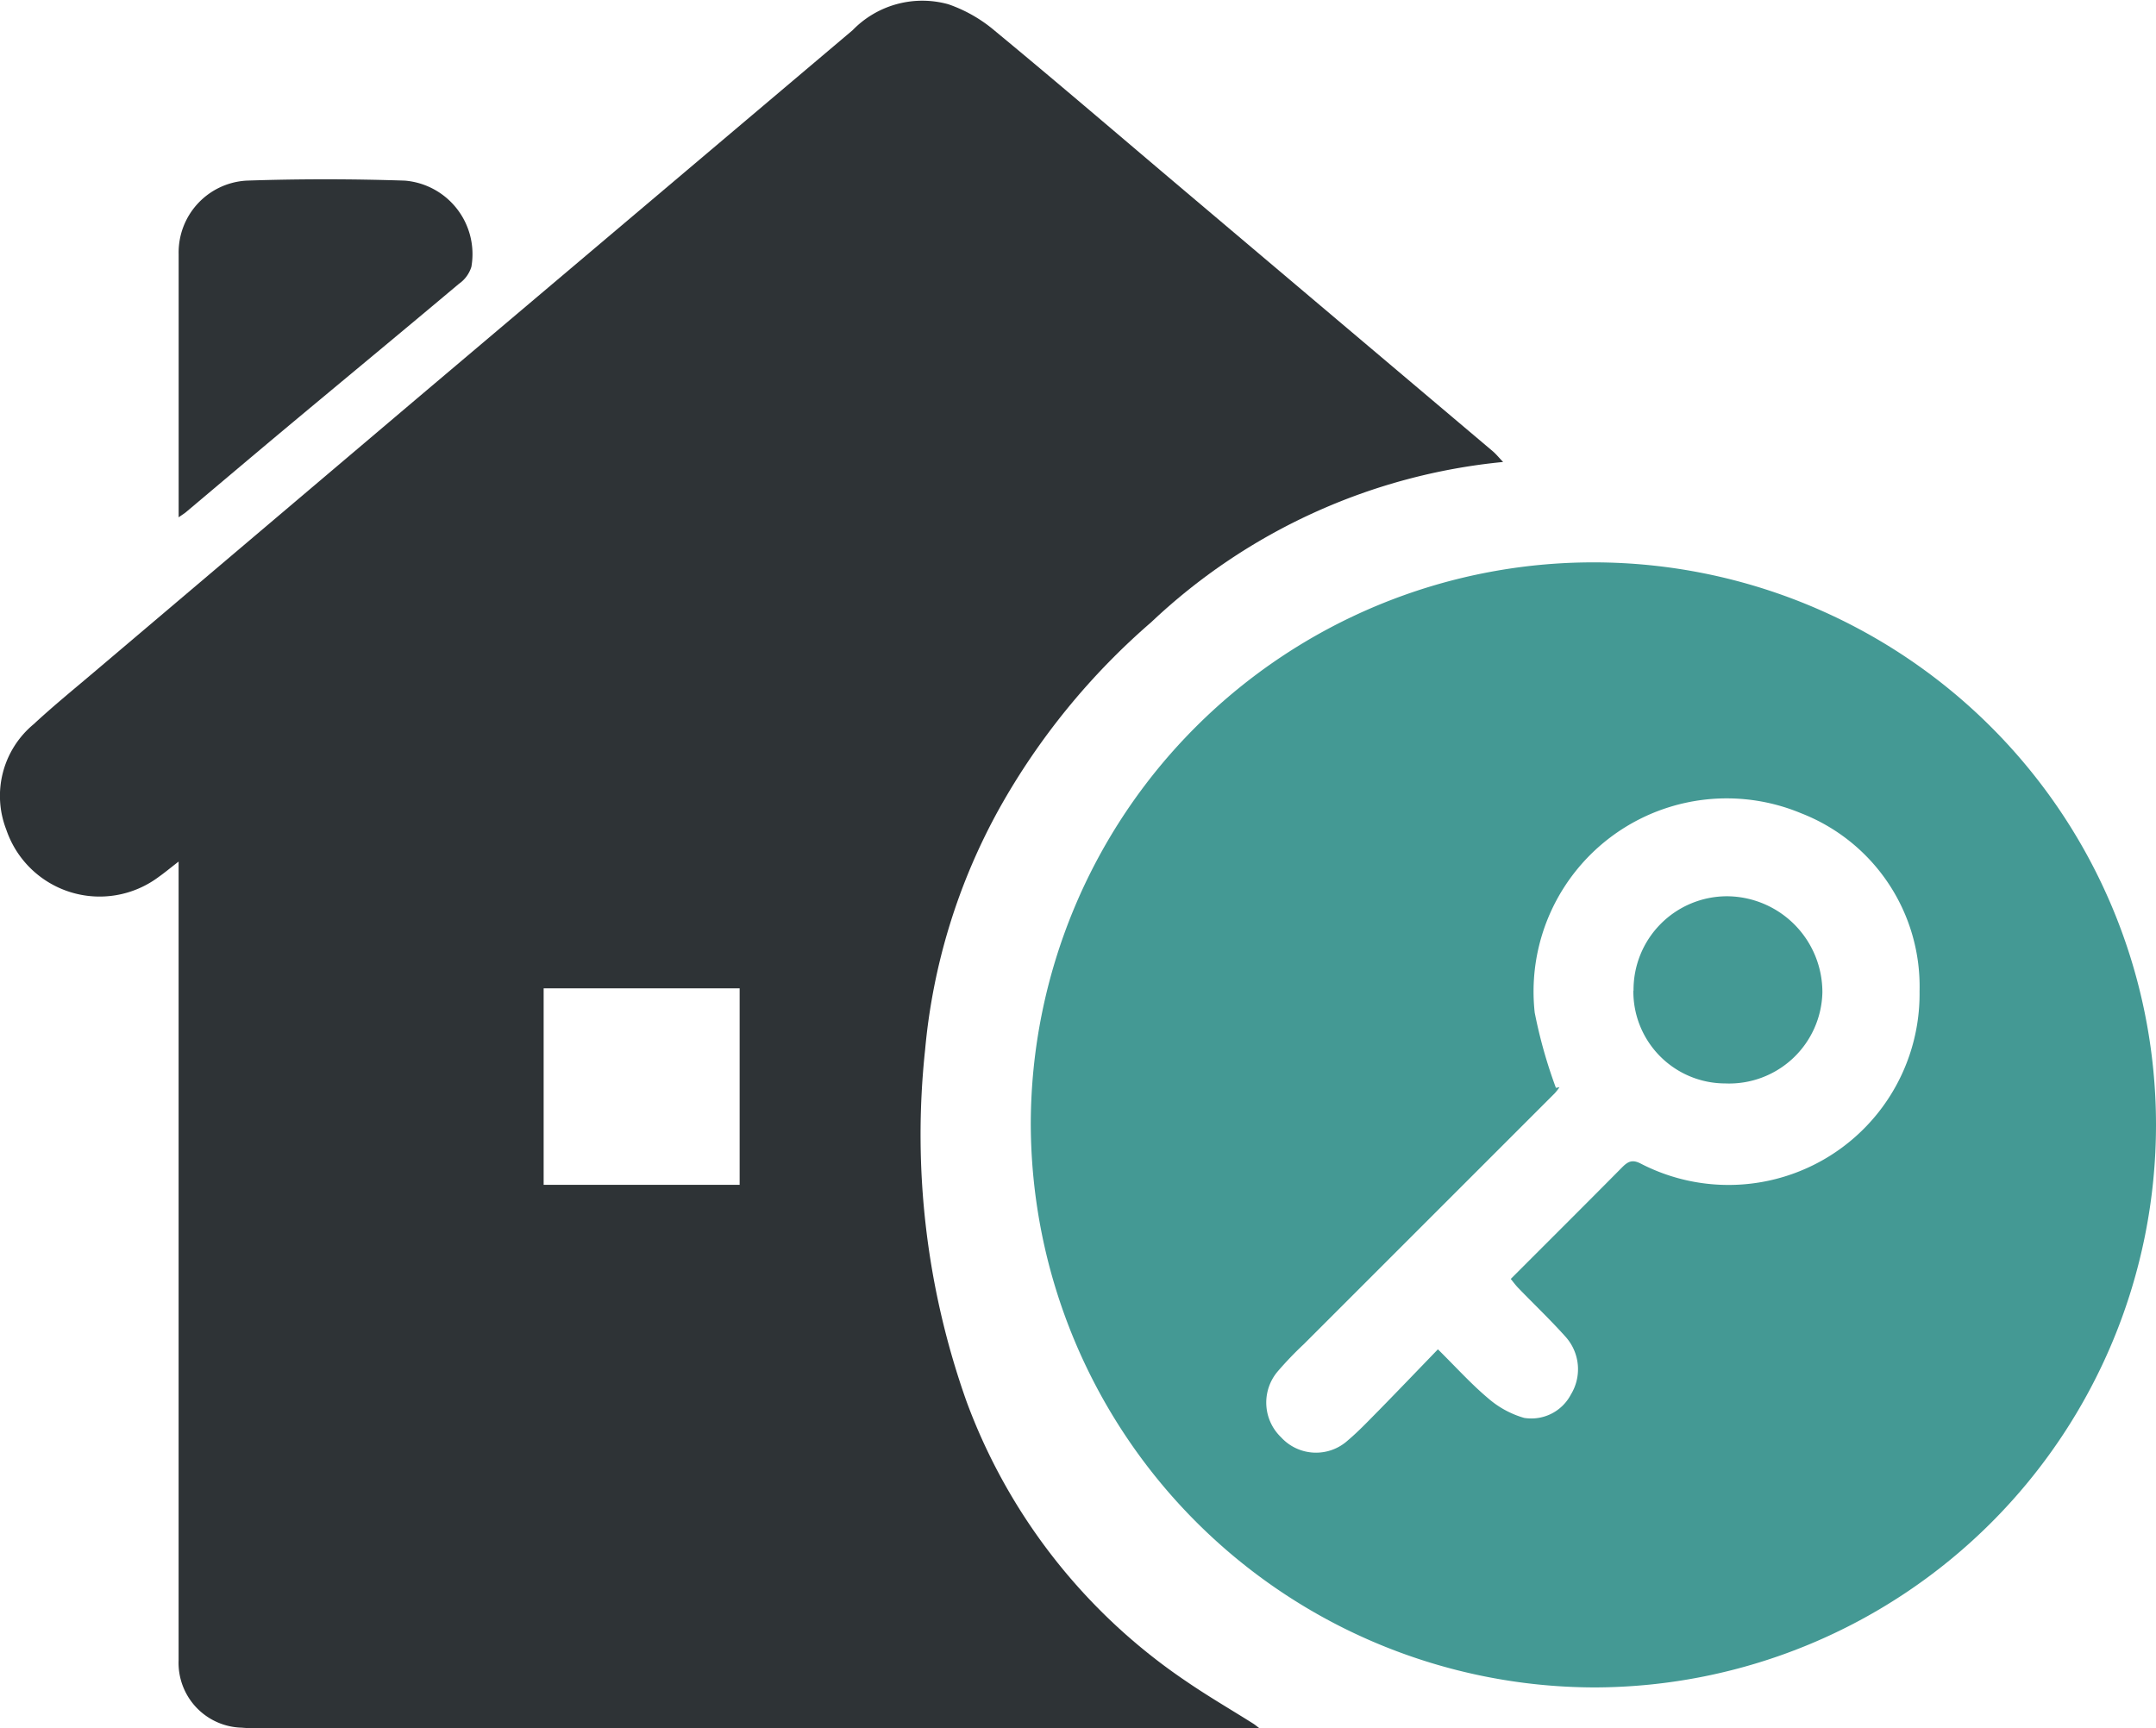 <svg xmlns="http://www.w3.org/2000/svg" xmlns:xlink="http://www.w3.org/1999/xlink" width="50.699" height="40.648" viewBox="0 0 50.699 40.648">
  <defs>
    <clipPath id="clip-path">
      <rect id="Rectangle_2350" data-name="Rectangle 2350" width="50.699" height="40.648" fill="#449994"/>
    </clipPath>
  </defs>
  <g id="Group_16132" data-name="Group 16132" clip-path="url(#clip-path)">
    <path id="Path_11346" data-name="Path 11346" d="M35.347,10.865a14.007,14.007,0,0,0-8.275,3.768A16.319,16.319,0,0,0,23.5,19.014a14.362,14.362,0,0,0-1.746,5.678,18.743,18.743,0,0,0,.976,8.273,13.621,13.621,0,0,0,5.161,6.575c.511.351,1.049.663,1.574.994.049.03.093.069.147.109H28.68l-22.475.005c-.173,0-.347,0-.52-.015A1.525,1.525,0,0,1,4.2,39.05q0-9.173,0-18.347v-.44c-.188.145-.325.26-.471.363A2.318,2.318,0,0,1,.147,19.51a2.189,2.189,0,0,1,.641-2.475c.478-.443.985-.855,1.482-1.277Q6.036,12.566,9.8,9.376,14.926,5.042,20.05.71A2.283,2.283,0,0,1,22.3.1a3.4,3.4,0,0,1,1.1.63c1.493,1.233,2.961,2.494,4.44,3.744q3.63,3.069,7.261,6.137c.08.068.146.151.247.256M17.393,23.244H12.784v4.621h4.609Z" transform="translate(0 0)" fill="#2e3336"/>
    <path id="Path_11347" data-name="Path 11347" d="M98.624,67.037a13.23,13.23,0,1,1,13.253,13.255A13.284,13.284,0,0,1,98.624,67.037m12.346-.846.087-.015a1.42,1.42,0,0,1-.111.142l-5.9,5.9a8.208,8.208,0,0,0-.613.639,1.131,1.131,0,0,0,.077,1.552,1.113,1.113,0,0,0,1.57.073c.256-.216.488-.463.723-.7.467-.477.929-.959,1.395-1.442.427.422.783.818,1.187,1.157a2.231,2.231,0,0,0,.84.456,1.05,1.05,0,0,0,1.1-.55,1.141,1.141,0,0,0-.128-1.361c-.353-.394-.737-.76-1.106-1.141-.067-.069-.124-.148-.18-.216.889-.89,1.755-1.752,2.614-2.62.135-.136.236-.2.442-.093a4.493,4.493,0,0,0,6.557-4.054,4.37,4.37,0,0,0-2.787-4.186,4.543,4.543,0,0,0-6.263,4.688,11.449,11.449,0,0,0,.5,1.774" transform="translate(-74.385 -40.606)" fill="#449994"/>
    <path id="Path_11348" data-name="Path 11348" d="M17.09,25.1V23.3q0-2.2,0-4.4a1.692,1.692,0,0,1,1.595-1.726c1.241-.042,2.485-.041,3.725,0A1.734,1.734,0,0,1,23.974,19.2a.757.757,0,0,1-.292.4c-1.325,1.114-2.66,2.217-3.989,3.326-.813.679-1.621,1.363-2.431,2.045-.037.031-.079.056-.173.122" transform="translate(-12.889 -12.926)" fill="#2e3336"/>
    <path id="Path_11349" data-name="Path 11349" d="M156.295,87.992a2.2,2.2,0,0,1,2.2-2.219,2.256,2.256,0,0,1,2.241,2.264,2.193,2.193,0,0,1-2.285,2.138,2.163,2.163,0,0,1-2.16-2.184" transform="translate(-117.882 -64.694)" fill="#449994"/>
  </g>
</svg>
